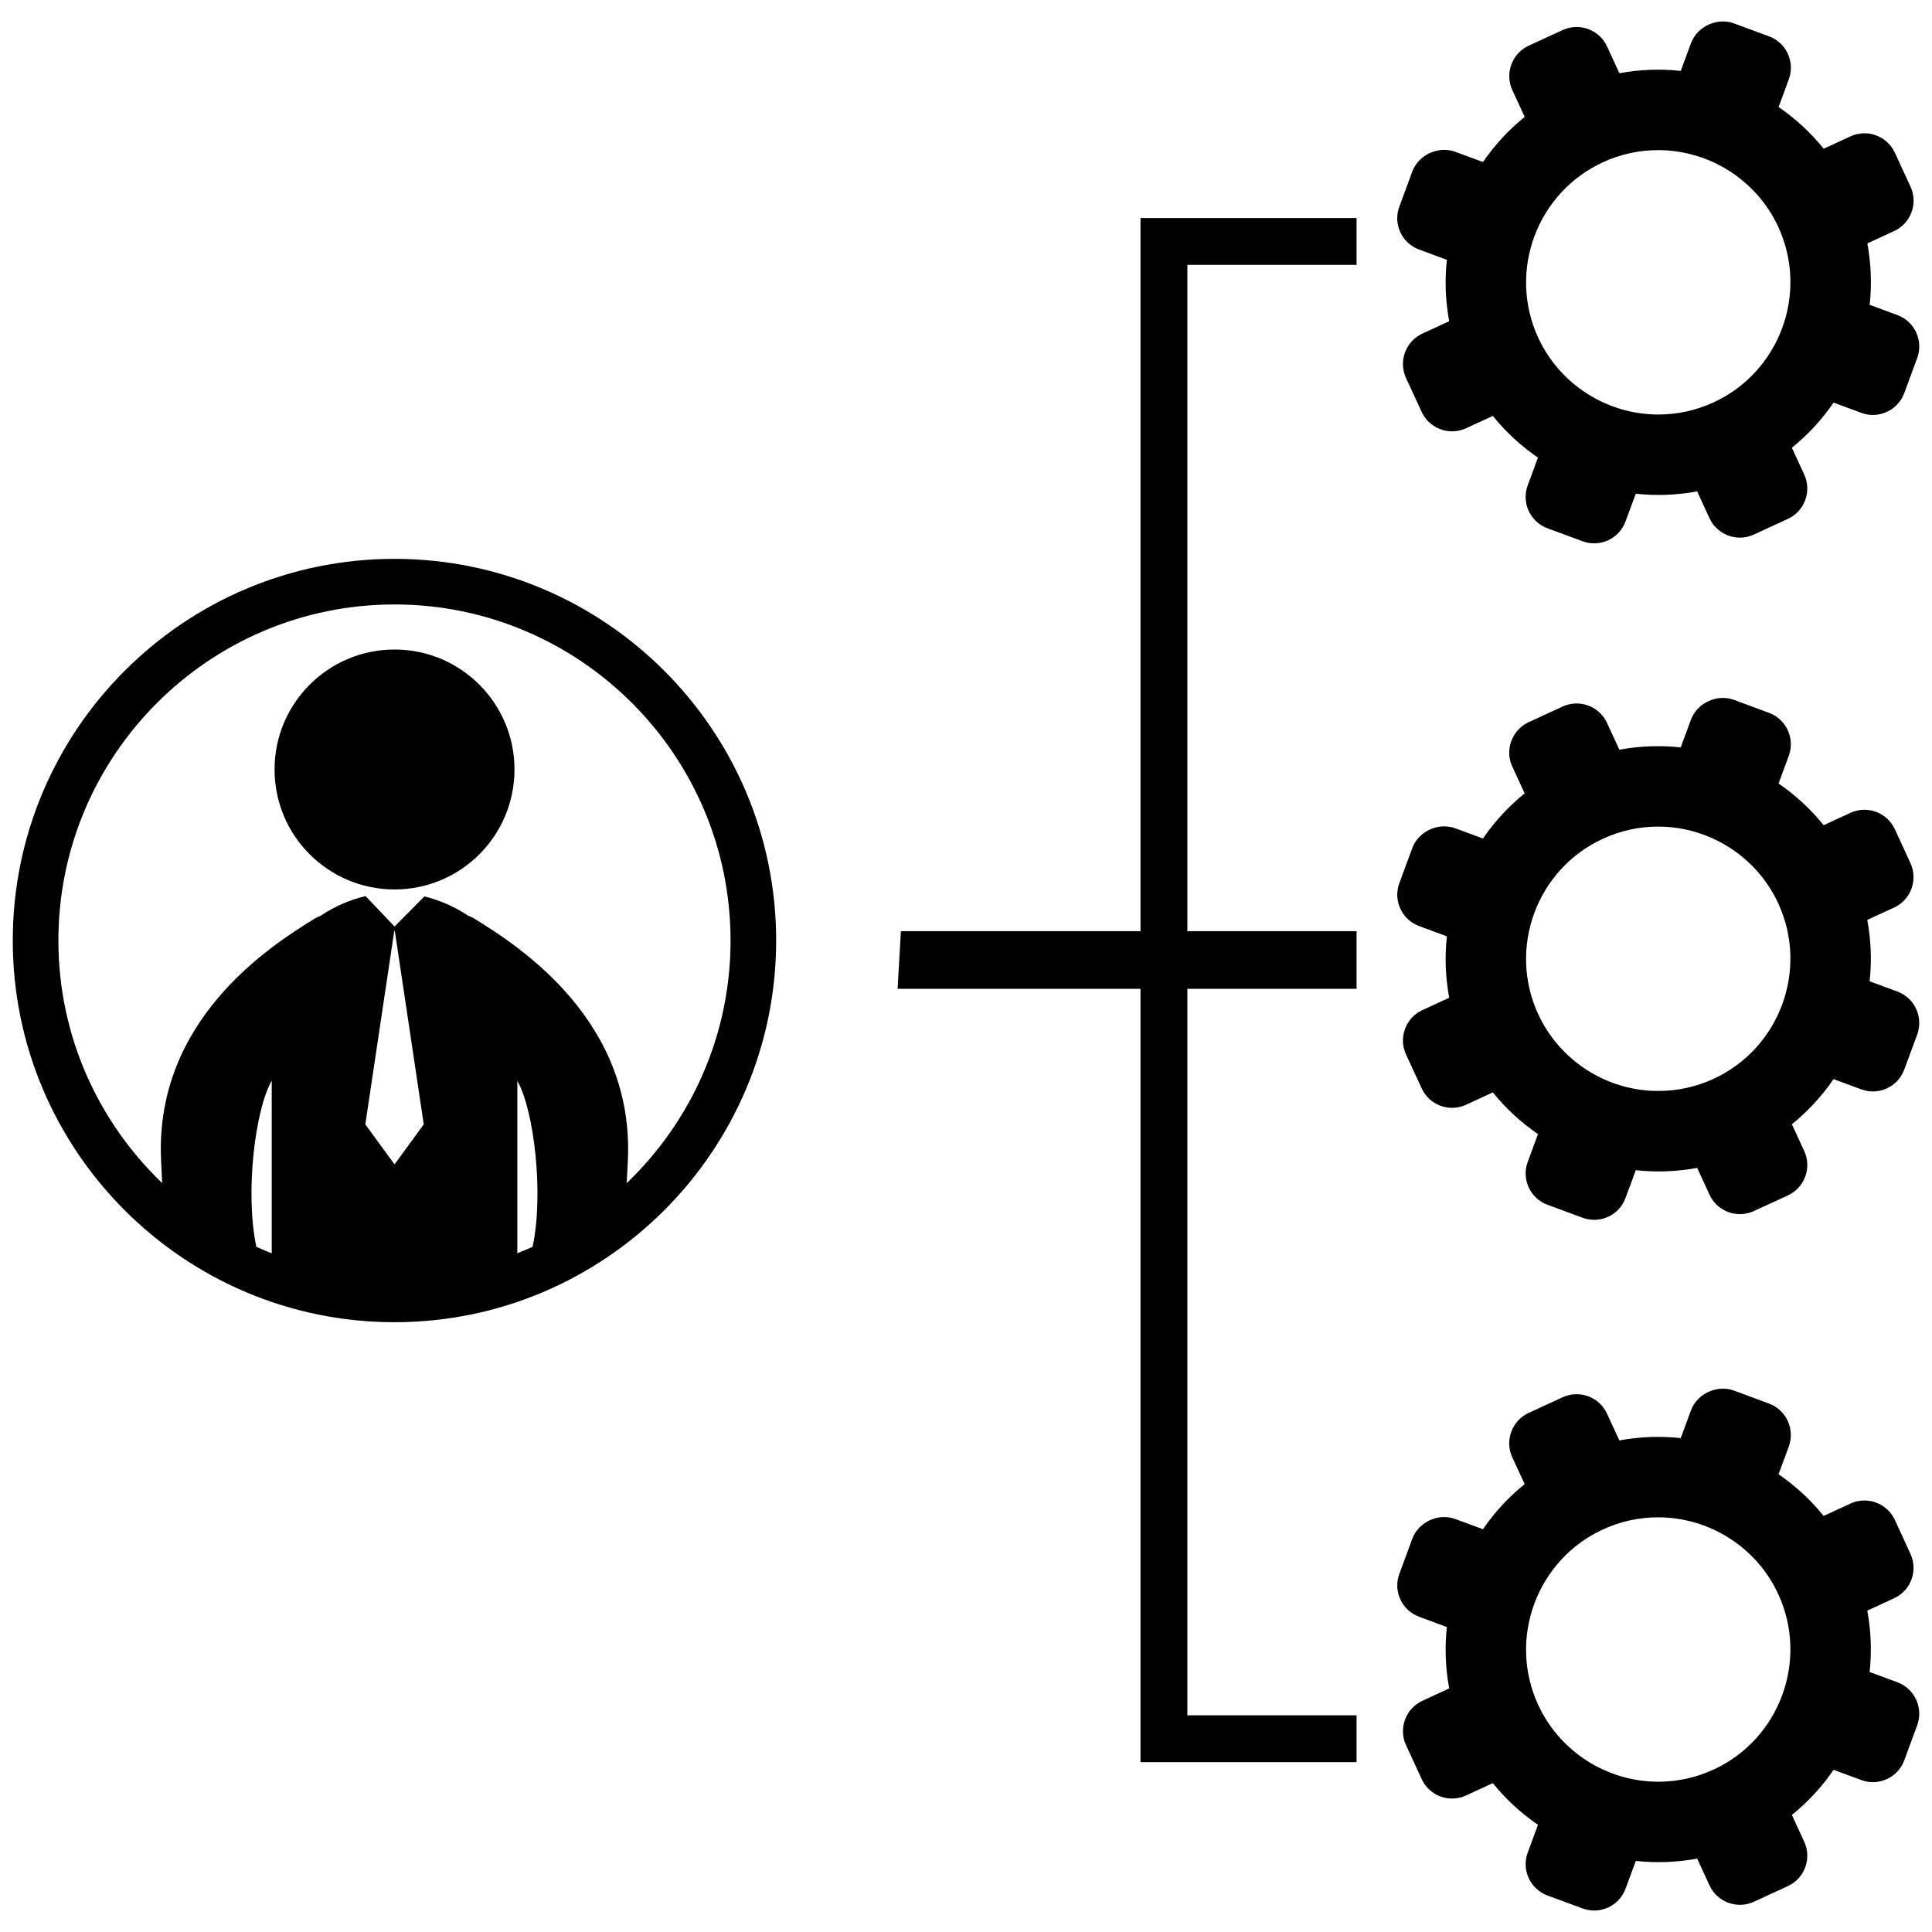 <?xml version="1.0" encoding="utf-8"?>
<!-- Generator: Adobe Illustrator 16.0.0, SVG Export Plug-In . SVG Version: 6.00 Build 0)  -->
<!DOCTYPE svg PUBLIC "-//W3C//DTD SVG 1.1//EN" "http://www.w3.org/Graphics/SVG/1.1/DTD/svg11.dtd">
<svg version="1.1" id="Layer_1" xmlns="http://www.w3.org/2000/svg" xmlns:xlink="http://www.w3.org/1999/xlink" x="0px" y="0px"
	 width="126px" height="126px" viewBox="0 0 126 126" enable-background="new 0 0 126 126" xml:space="preserve">
<g>
	<circle cx="25.73" cy="50.184" r="7.824"/>
	<path d="M25.726,36.447C12,36.447,0.833,47.612,0.833,61.339S12,86.231,25.726,86.231c13.726,0,24.893-11.166,24.893-24.893
		S39.452,36.447,25.726,36.447z M17.722,81.736c-0.339-0.132-0.673-0.273-1.003-0.423c-0.749-3.5-0.083-8.947,1.003-10.837V81.736z
		 M25.749,75.912h-0.037l-1.887-2.582l1.887-12.616h0.037l1.887,12.616L25.749,75.912z M34.734,81.313
		c-0.328,0.148-0.66,0.288-0.995,0.42V70.492C34.819,72.379,35.481,77.82,34.734,81.313z M40.87,77.162
		c0.031-0.577,0.055-1.072,0.071-1.358c0.503-9.215-7.059-14.083-10.005-15.892c-0.131-0.08-0.271-0.138-0.409-0.197
		c-0.871-0.58-1.849-1.006-2.847-1.253l-1.949,1.964l-1.89-1.985c-0.007,0.002-0.013,0.003-0.02,0.004
		c-1.019,0.244-2.016,0.679-2.903,1.275c-0.135,0.058-0.272,0.114-0.401,0.192c-2.923,1.794-10.389,6.599-10.016,15.673
		c0.014,0.331,0.038,0.907,0.073,1.569c-4.165-3.992-6.766-9.604-6.766-15.815c0-12.086,9.832-21.918,21.918-21.918
		c12.085,0,21.918,9.832,21.918,21.918C47.645,67.555,45.041,73.169,40.87,77.162z"/>
	<path d="M92.55,16.275l1.811,0.671c-0.145,1.317-0.097,2.666,0.151,4.003l-1.748,0.807c-1.093,0.502-1.569,1.799-1.069,2.89
		l1.024,2.218c0.502,1.09,1.798,1.571,2.891,1.066l1.748-0.805c0.855,1.06,1.849,1.969,2.944,2.719l-0.668,1.809
		c-0.203,0.545-0.179,1.137,0.064,1.667c0.244,0.528,0.679,0.933,1.225,1.134l2.291,0.845c0.545,0.202,1.136,0.178,1.666-0.063
		c0.528-0.244,0.931-0.68,1.132-1.227l0.67-1.811c1.317,0.144,2.664,0.098,4.003-0.15l0.804,1.749
		c0.504,1.089,1.802,1.57,2.893,1.065l2.216-1.02c1.095-0.504,1.571-1.8,1.069-2.893l-0.806-1.748
		c1.059-0.856,1.97-1.848,2.718-2.944l1.811,0.67c0.547,0.202,1.138,0.178,1.668-0.066c0.528-0.243,0.929-0.679,1.132-1.224
		l0.845-2.289c0.416-1.127-0.162-2.384-1.289-2.8l-1.811-0.668c0.143-1.321,0.097-2.667-0.153-4.005l1.75-0.806
		c1.091-0.502,1.569-1.801,1.067-2.894l-1.019-2.214c-0.505-1.092-1.802-1.572-2.893-1.069l-1.75,0.807
		c-0.855-1.059-1.847-1.969-2.942-2.719l0.668-1.809c0.414-1.128-0.164-2.385-1.291-2.801l-2.289-0.846
		c-1.093-0.402-2.396,0.199-2.8,1.29l-0.668,1.81c-1.319-0.142-2.664-0.095-4.002,0.151l-0.806-1.746
		c-0.502-1.092-1.8-1.571-2.893-1.069l-2.216,1.021c-1.091,0.503-1.569,1.802-1.069,2.893l0.809,1.749
		c-1.059,0.856-1.97,1.848-2.72,2.944L94.908,9.9c-1.093-0.406-2.399,0.194-2.802,1.287l-0.845,2.291
		c-0.203,0.546-0.179,1.138,0.065,1.667C91.572,15.673,92.005,16.076,92.55,16.275z M104.539,10.583
		c1.142-0.526,2.354-0.792,3.602-0.792c3.356,0,6.432,1.967,7.837,5.014c1.985,4.318,0.093,9.448-4.225,11.438
		c-1.142,0.524-2.354,0.791-3.604,0.791c-3.354,0-6.429-1.969-7.833-5.015C98.329,17.7,100.224,12.57,104.539,10.583z"/>
	<path d="M123.743,64.666l-1.811-0.668c0.143-1.321,0.097-2.666-0.153-4.005l1.75-0.805c1.091-0.503,1.569-1.801,1.067-2.894
		l-1.019-2.215c-0.505-1.092-1.802-1.572-2.893-1.069l-1.75,0.808c-0.855-1.06-1.847-1.969-2.942-2.72l0.668-1.808
		c0.414-1.129-0.164-2.385-1.291-2.801l-2.289-0.847c-1.093-0.401-2.396,0.199-2.8,1.29l-0.668,1.81
		c-1.319-0.141-2.664-0.095-4.002,0.152l-0.806-1.747c-0.502-1.092-1.8-1.571-2.893-1.069L99.695,47.1
		c-1.091,0.504-1.569,1.802-1.069,2.893l0.809,1.749c-1.059,0.856-1.97,1.849-2.72,2.944l-1.806-0.667
		c-1.093-0.406-2.399,0.195-2.802,1.288l-0.845,2.29c-0.203,0.546-0.179,1.138,0.065,1.667c0.246,0.528,0.679,0.931,1.224,1.131
		l1.811,0.67c-0.145,1.318-0.097,2.666,0.151,4.004l-1.748,0.806c-1.093,0.502-1.569,1.799-1.069,2.89l1.024,2.218
		c0.502,1.091,1.798,1.571,2.891,1.066l1.748-0.805c0.855,1.06,1.849,1.969,2.944,2.719l-0.668,1.809
		c-0.203,0.545-0.179,1.137,0.064,1.667c0.244,0.528,0.679,0.933,1.225,1.134l2.291,0.845c0.545,0.202,1.136,0.178,1.666-0.063
		c0.528-0.244,0.931-0.68,1.132-1.227l0.67-1.811c1.317,0.144,2.664,0.098,4.003-0.15l0.804,1.749
		c0.504,1.09,1.802,1.57,2.893,1.065l2.216-1.019c1.095-0.505,1.571-1.8,1.069-2.893l-0.806-1.748
		c1.059-0.857,1.97-1.849,2.718-2.944l1.811,0.669c0.547,0.202,1.138,0.178,1.668-0.065c0.528-0.244,0.929-0.68,1.132-1.225
		l0.845-2.289C125.448,66.339,124.87,65.082,123.743,64.666z M111.752,70.36c-1.142,0.525-2.354,0.791-3.604,0.791
		c-3.354,0-6.429-1.969-7.833-5.015c-1.987-4.318-0.092-9.447,4.223-11.435c1.142-0.527,2.354-0.792,3.602-0.792
		c3.356,0,6.432,1.966,7.837,5.013C117.962,63.241,116.07,68.371,111.752,70.36z"/>
	<path d="M123.743,109.713l-1.811-0.668c0.143-1.32,0.097-2.666-0.153-4.004l1.75-0.806c1.091-0.502,1.569-1.801,1.067-2.894
		l-1.019-2.215c-0.505-1.092-1.802-1.572-2.893-1.068l-1.75,0.807c-0.855-1.059-1.847-1.969-2.942-2.719l0.668-1.809
		c0.414-1.128-0.164-2.385-1.291-2.801l-2.289-0.846c-1.093-0.402-2.396,0.199-2.8,1.29l-0.668,1.81
		c-1.319-0.142-2.664-0.096-4.002,0.151l-0.806-1.747c-0.502-1.092-1.8-1.571-2.893-1.068l-2.216,1.021
		c-1.091,0.503-1.569,1.802-1.069,2.892l0.809,1.75c-1.059,0.856-1.97,1.848-2.72,2.943l-1.806-0.666
		c-1.093-0.406-2.399,0.194-2.802,1.287l-0.845,2.29c-0.203,0.547-0.179,1.139,0.065,1.667c0.246,0.528,0.679,0.932,1.224,1.131
		l1.811,0.67c-0.145,1.318-0.097,2.667,0.151,4.004l-1.748,0.807c-1.093,0.502-1.569,1.799-1.069,2.889l1.024,2.219
		c0.502,1.09,1.798,1.57,2.891,1.066l1.748-0.805c0.855,1.059,1.849,1.969,2.944,2.719l-0.668,1.809
		c-0.203,0.545-0.179,1.137,0.064,1.667c0.244,0.528,0.679,0.932,1.225,1.134l2.291,0.845c0.545,0.201,1.136,0.178,1.666-0.063
		c0.528-0.245,0.931-0.68,1.132-1.227l0.67-1.811c1.317,0.144,2.664,0.097,4.003-0.15l0.804,1.748
		c0.504,1.09,1.802,1.57,2.893,1.066l2.216-1.02c1.095-0.504,1.571-1.8,1.069-2.893l-0.806-1.748
		c1.059-0.856,1.97-1.848,2.718-2.944l1.811,0.669c0.547,0.203,1.138,0.178,1.668-0.065c0.528-0.243,0.929-0.679,1.132-1.224
		l0.845-2.289C125.448,111.386,124.87,110.129,123.743,109.713z M111.752,115.408c-1.142,0.524-2.354,0.791-3.604,0.791
		c-3.354,0-6.429-1.969-7.833-5.015c-1.987-4.318-0.092-9.448,4.223-11.436c1.142-0.526,2.354-0.792,3.602-0.792
		c3.356,0,6.432,1.967,7.837,5.014C117.962,108.289,116.07,113.418,111.752,115.408z"/>
	<polygon points="74.38,60.728 58.754,60.728 58.539,64.487 74.38,64.487 74.38,114.923 88.472,114.923 88.472,111.867 
		77.437,111.867 77.437,64.487 88.472,64.487 88.472,60.728 77.437,60.728 77.437,17.275 88.472,17.275 88.472,14.22 74.38,14.22 	
		"/>
</g>
</svg>
